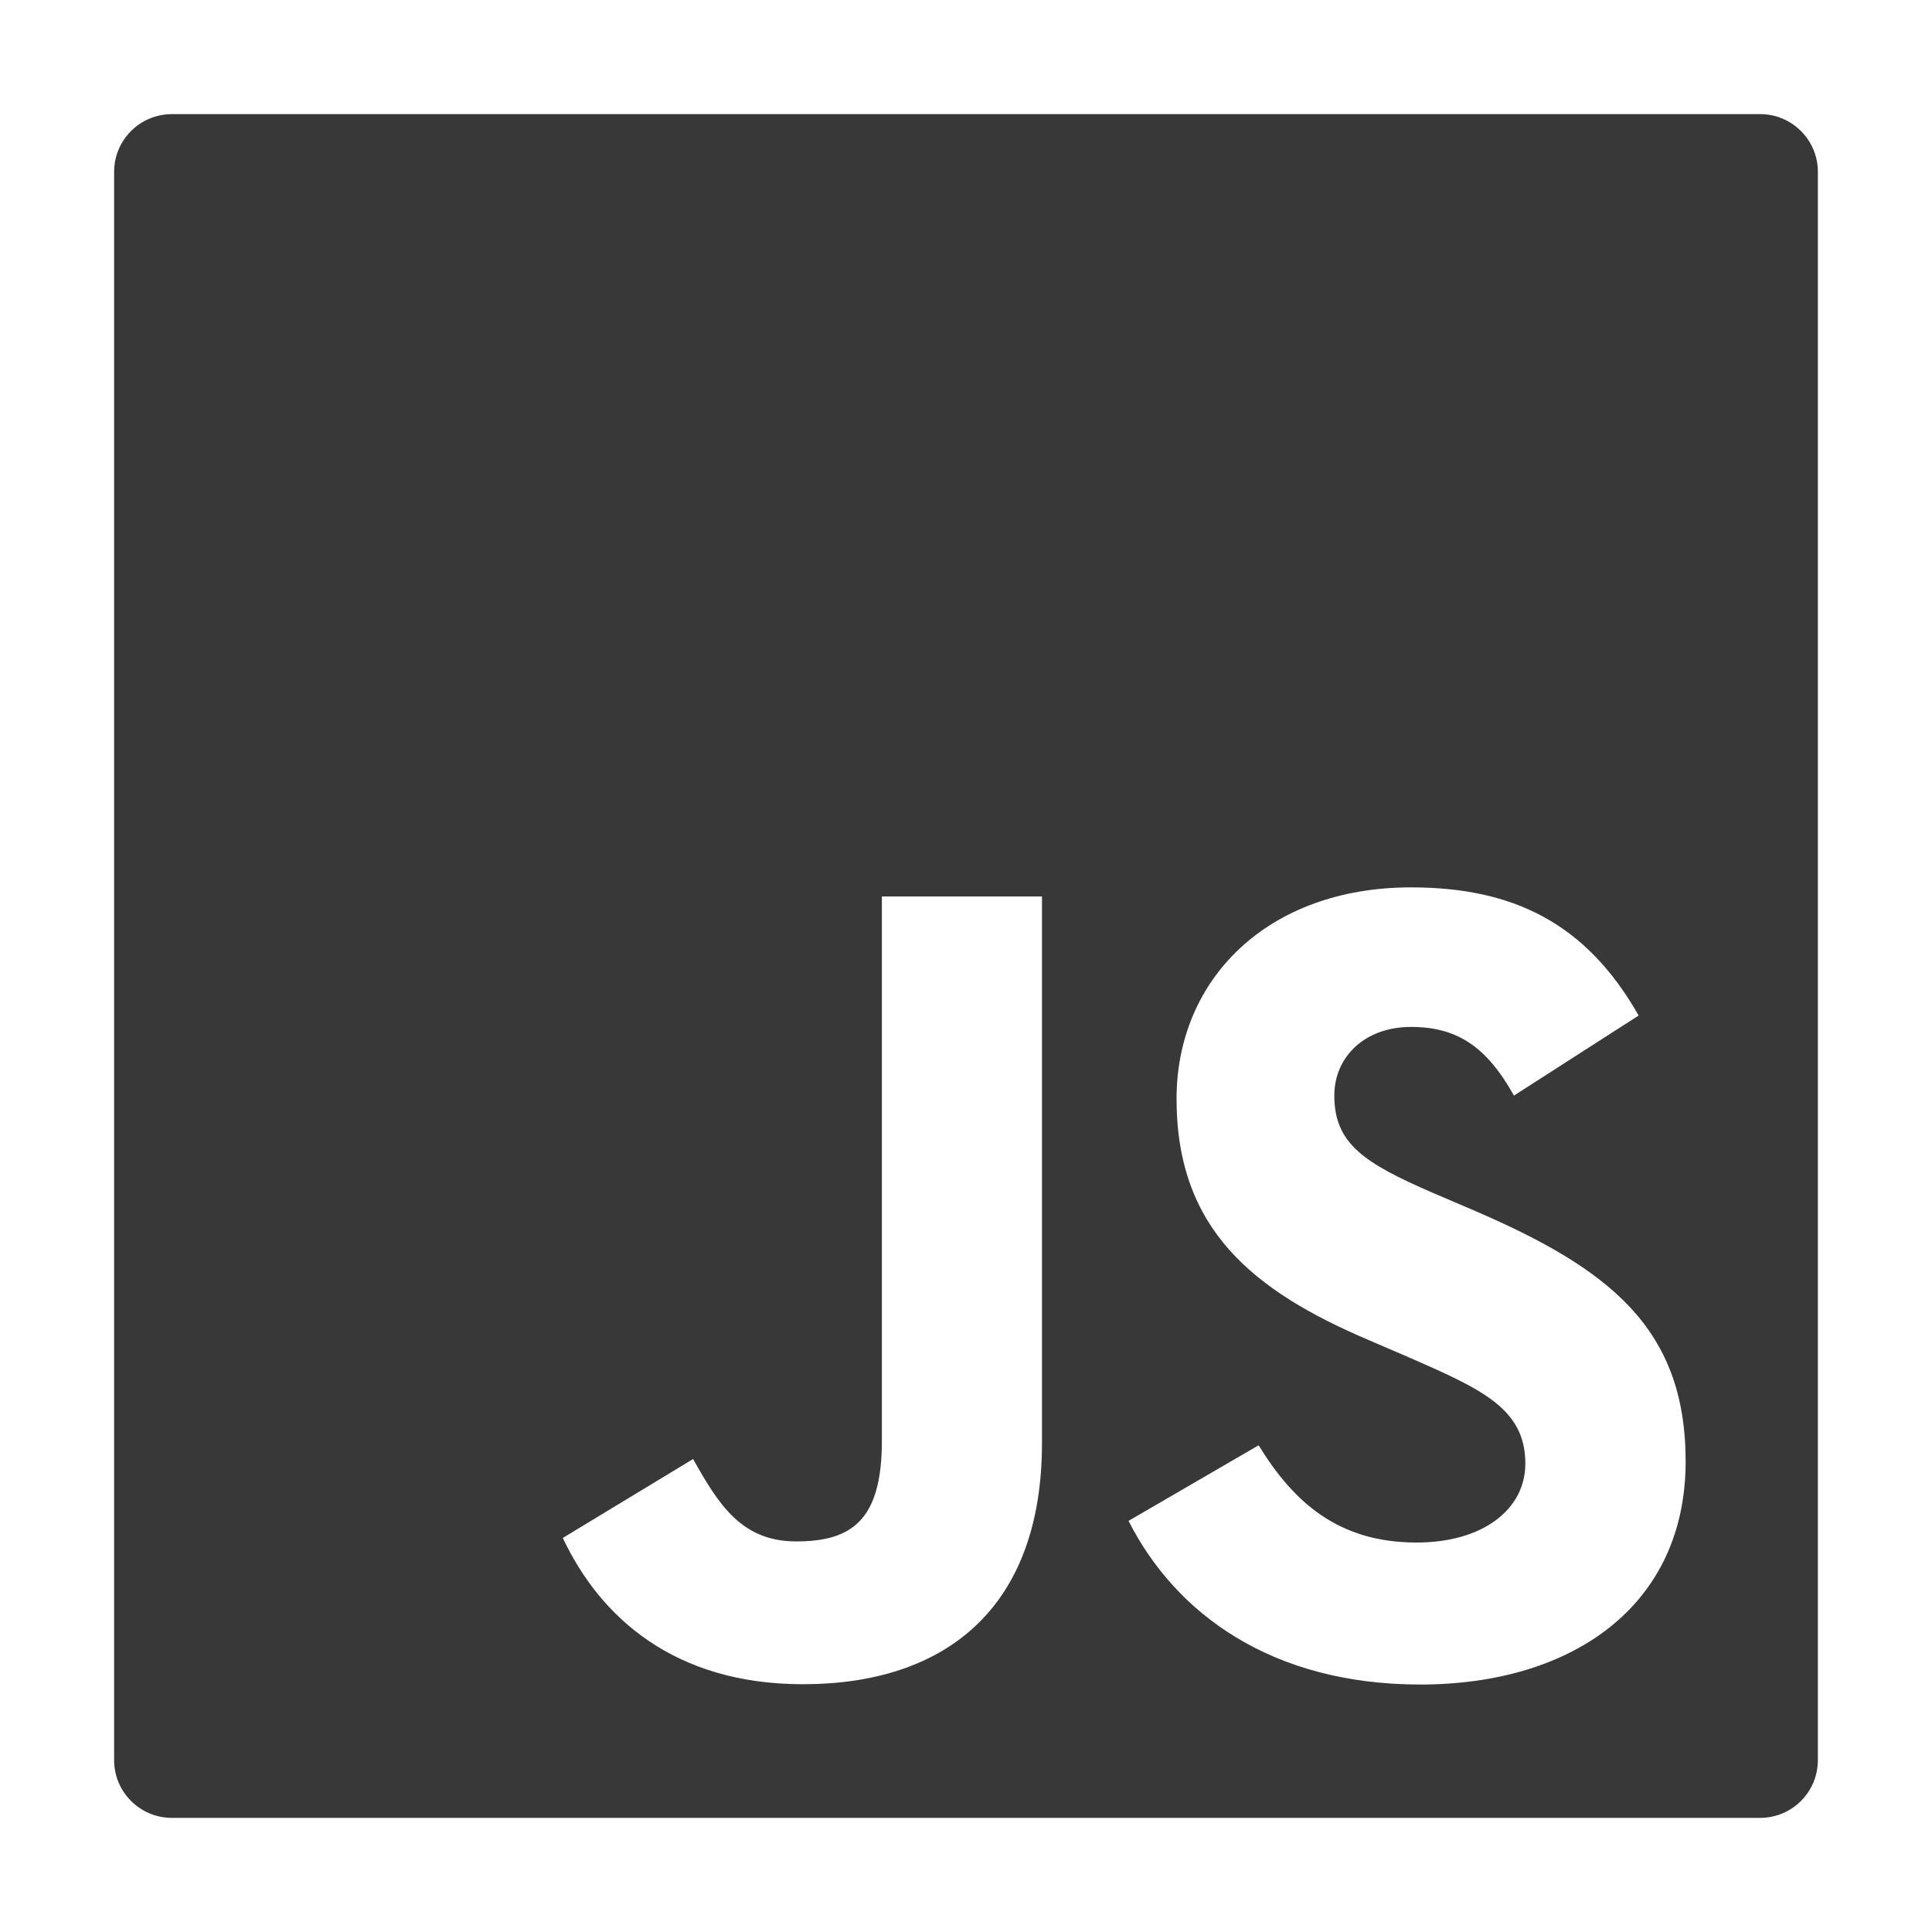 <?xml version="1.0" encoding="UTF-8"?><svg id="Calque_1" xmlns="http://www.w3.org/2000/svg" viewBox="0 0 189.94 189.94"><defs><style>.cls-1{fill:#383838;}</style></defs><path class="cls-1" d="m173.04,11.22H16.9c-3.14,0-5.68,2.54-5.68,5.68v156.14c0,3.14,2.54,5.68,5.68,5.68h156.14c3.14,0,5.68-2.54,5.68-5.68V16.9c0-3.14-2.54-5.68-5.68-5.68Zm-70.6,130.64c0,16.3-9.55,23.72-23.5,23.72-12.6,0-19.9-6.52-23.61-14.38l12.81-7.76c2.47,4.39,4.72,8.1,10.13,8.1s8.43-2.02,8.43-9.89v-53.52h15.74v53.73Zm37.19,23.75c-14.62,0-24.06-6.97-28.68-16.09l12.79-7.43c3.38,5.51,7.76,9.56,15.53,9.56,6.52,0,10.69-3.26,10.69-7.76,0-5.4-4.28-7.31-11.46-10.45l-3.93-1.69c-11.36-4.84-18.9-10.9-18.9-23.72,0-11.8,8.99-20.79,23.05-20.79,10,0,17.2,3.48,22.38,12.6l-12.26,7.87c-2.7-4.84-5.61-6.75-10.13-6.75s-7.53,2.93-7.53,6.75c0,4.72,2.93,6.63,9.68,9.56l3.93,1.68c13.37,5.74,20.93,11.58,20.93,24.73,0,14.17-11.13,21.93-26.08,21.93Z"/></svg>